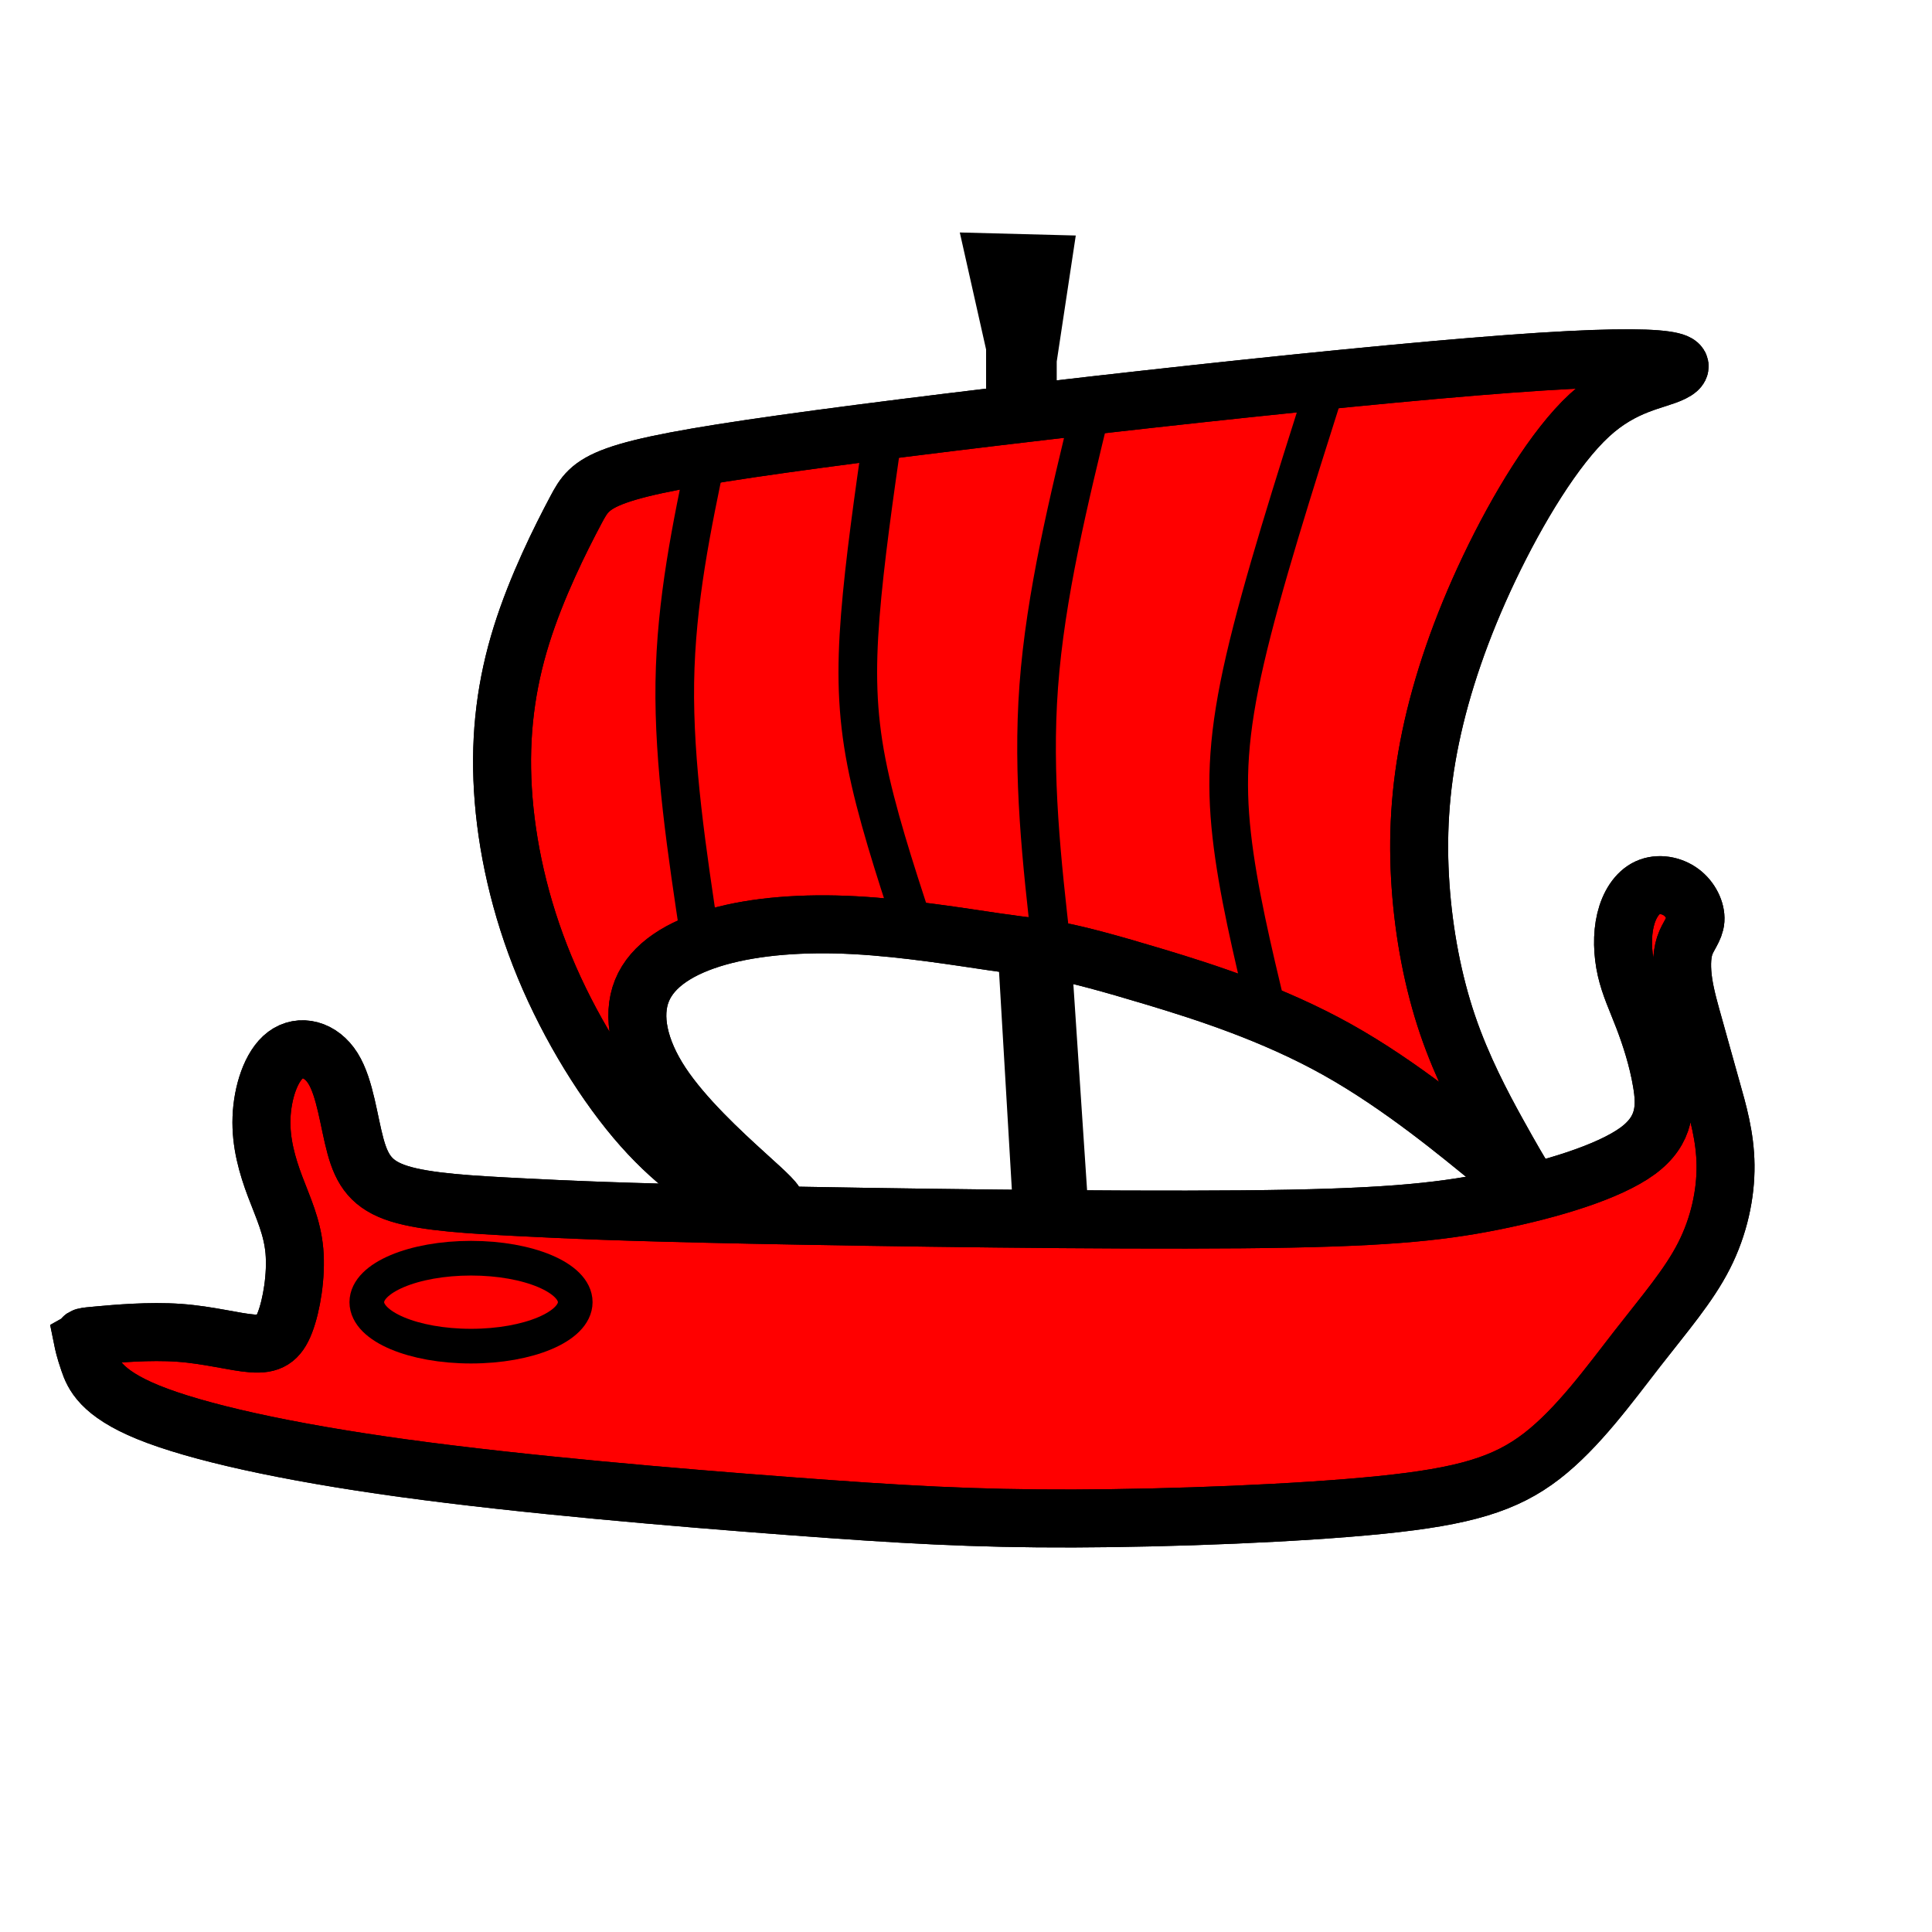 <?xml version="1.0" encoding="UTF-8" standalone="no"?>
<!-- Created with Inkscape (http://www.inkscape.org/) -->

<svg
   xmlns:dc="http://purl.org/dc/elements/1.1/"
   xmlns:cc="http://creativecommons.org/ns#"
   xmlns:rdf="http://www.w3.org/1999/02/22-rdf-syntax-ns#"
   xmlns:svg="http://www.w3.org/2000/svg"
   xmlns="http://www.w3.org/2000/svg"
   xmlns:sodipodi="http://sodipodi.sourceforge.net/DTD/sodipodi-0.dtd"
   xmlns:inkscape="http://www.inkscape.org/namespaces/inkscape"
   width="50mm"
   height="50mm"
   viewBox="0 0 50 50"
   version="1.1"
   id="svg8"
   inkscape:version="0.92.3 (2405546, 2018-03-11)"
   sodipodi:docname="harbour_installation.svg">
  <defs
     id="defs2">
    <inkscape:path-effect
       effect="bspline"
       id="path-effect904"
       is_visible="true"
       weight="33.333"
       steps="2"
       helper_size="0"
       apply_no_weight="true"
       apply_with_weight="true"
       only_selected="false" />
    <inkscape:path-effect
       effect="bspline"
       id="path-effect900"
       is_visible="true"
       weight="33.333"
       steps="2"
       helper_size="0"
       apply_no_weight="true"
       apply_with_weight="true"
       only_selected="false" />
    <inkscape:path-effect
       effect="bspline"
       id="path-effect896"
       is_visible="true"
       weight="33.333"
       steps="2"
       helper_size="0"
       apply_no_weight="true"
       apply_with_weight="true"
       only_selected="false" />
    <inkscape:path-effect
       effect="bspline"
       id="path-effect892"
       is_visible="true"
       weight="33.333"
       steps="2"
       helper_size="0"
       apply_no_weight="true"
       apply_with_weight="true"
       only_selected="false" />
    <inkscape:path-effect
       effect="bspline"
       id="path-effect886"
       is_visible="true"
       weight="33.333"
       steps="2"
       helper_size="0"
       apply_no_weight="true"
       apply_with_weight="true"
       only_selected="false" />
    <inkscape:path-effect
       effect="bspline"
       id="path-effect880"
       is_visible="true"
       weight="33.333"
       steps="2"
       helper_size="0"
       apply_no_weight="true"
       apply_with_weight="true"
       only_selected="false" />
    <inkscape:path-effect
       effect="bspline"
       id="path-effect835"
       is_visible="true"
       weight="33.333"
       steps="2"
       helper_size="0"
       apply_no_weight="true"
       apply_with_weight="true"
       only_selected="false" />
    <inkscape:path-effect
       effect="bspline"
       id="path-effect835-0"
       is_visible="true"
       weight="33.333"
       steps="2"
       helper_size="0"
       apply_no_weight="true"
       apply_with_weight="true"
       only_selected="false" />
    <inkscape:path-effect
       effect="bspline"
       id="path-effect886-6"
       is_visible="true"
       weight="33.333"
       steps="2"
       helper_size="0"
       apply_no_weight="true"
       apply_with_weight="true"
       only_selected="false" />
    <inkscape:path-effect
       effect="bspline"
       id="path-effect880-4"
       is_visible="true"
       weight="33.333"
       steps="2"
       helper_size="0"
       apply_no_weight="true"
       apply_with_weight="true"
       only_selected="false" />
  </defs>
  <sodipodi:namedview
     id="base"
     pagecolor="#ffffff"
     bordercolor="#666666"
     borderopacity="1.0"
     inkscape:pageopacity="0.0"
     inkscape:pageshadow="2"
     inkscape:zoom="2.8"
     inkscape:cx="-57.721905"
     inkscape:cy="73.056045"
     inkscape:document-units="mm"
     inkscape:current-layer="layer3"
     showgrid="false"
     inkscape:window-width="1920"
     inkscape:window-height="1017"
     inkscape:window-x="-8"
     inkscape:window-y="-8"
     inkscape:window-maximized="1" />
  <g
     inkscape:groupmode="layer"
     id="layer2"
     inkscape:label="variable"
     style="display:inline"
     transform="translate(0,-247)">
    <path
       style="display:inline;fill:#ff0000;fill-opacity:1;stroke:#000000;stroke-width:1.5;stroke-linecap:butt;stroke-linejoin:miter;stroke-miterlimit:4;stroke-dasharray:none;stroke-opacity:1"
       d="m 2.142,281.676 c 0.016,0.079 0.047,0.236 0.158,0.559 0.11,0.323 0.299,0.811 1.536,1.315 1.237,0.504 3.52,1.024 6.622,1.449 3.102,0.425 7.024,0.756 9.938,0.976 2.914,0.22 4.819,0.331 7.394,0.323 2.575,-0.008 5.819,-0.134 7.962,-0.352 2.142,-0.218 3.212,-0.538 4.149,-1.262 0.937,-0.724 1.756,-1.859 2.473,-2.78 0.717,-0.921 1.331,-1.63 1.724,-2.402 0.394,-0.772 0.567,-1.607 0.559,-2.347 -0.008,-0.74 -0.197,-1.386 -0.362,-1.969 -0.165,-0.583 -0.307,-1.103 -0.433,-1.551 -0.126,-0.449 -0.236,-0.827 -0.291,-1.189 -0.055,-0.362 -0.055,-0.709 0.028,-0.965 0.083,-0.256 0.264,-0.437 0.28,-0.673 0.016,-0.236 -0.126,-0.536 -0.37,-0.717 -0.244,-0.181 -0.591,-0.244 -0.866,-0.118 -0.276,0.126 -0.48,0.441 -0.575,0.835 -0.095,0.394 -0.079,0.866 0.016,1.284 0.095,0.418 0.268,0.78 0.449,1.252 0.181,0.473 0.37,1.055 0.472,1.661 0.102,0.606 0.118,1.236 -0.622,1.78 -0.74,0.544 -2.236,1 -3.724,1.299 -1.488,0.299 -2.969,0.441 -6.528,0.472 -3.56,0.032 -9.197,-0.047 -12.67,-0.118 -3.473,-0.071 -4.78,-0.134 -6.016,-0.197 -1.236,-0.063 -2.402,-0.126 -3.11,-0.347 -0.709,-0.221 -0.961,-0.598 -1.134,-1.228 -0.173,-0.63 -0.268,-1.512 -0.583,-2.016 -0.315,-0.504 -0.85,-0.63 -1.228,-0.346 -0.378,0.283 -0.598,0.976 -0.622,1.622 -0.024,0.646 0.149,1.244 0.353,1.784 0.203,0.54 0.442,1.035 0.498,1.665 0.055,0.63 -0.071,1.401 -0.244,1.85 -0.173,0.449 -0.394,0.575 -0.843,0.543 -0.449,-0.032 -1.126,-0.22 -1.897,-0.275 -0.772,-0.055 -1.638,0.024 -2.071,0.063 -0.433,0.039 -0.433,0.039 -0.418,0.118 z"
       id="path878-3"
       inkscape:connector-curvature="0"
       inkscape:path-effect="#path-effect880-4"
       inkscape:original-d="m 2.1261237,281.59747 c 0.03176,0.15723 0.06326,0.31472 0.09449,0.47247 0.189497,0.48859 0.37824,0.97617 0.566964,1.46466 2.284531,0.5196 4.567477,1.03917 6.850818,1.55915 3.9214343,0.33044 7.8432713,0.66119 11.7645093,0.99219 1.905777,0.10997 3.811525,0.22022 5.71689,0.33073 3.244135,-0.12624 6.488855,-0.25225 9.732884,-0.37798 1.039611,-0.31522 2.110631,-0.63023 3.165551,-0.94494 0.818968,-1.13385 1.638163,-2.26812 2.456845,-3.40178 0.614317,-0.70879 1.228688,-1.41768 1.842635,-2.12612 0.173434,-0.83463 0.346744,-1.66966 0.519718,-2.50409 -0.188656,-0.64574 -0.377714,-1.29169 -0.566965,-1.93713 -0.141438,-0.51984 -0.283218,-1.0397 -0.425225,-1.55915 -0.10994,-0.37811 -0.220221,-0.75622 -0.330729,-1.13393 2.64e-4,-0.34659 2.64e-4,-0.69322 0,-1.03944 0.173373,-0.15763 0.346744,-0.34674 0.519718,-0.51971 -0.141261,-0.29904 -0.283218,-0.59873 -0.425222,-0.8977 -0.346083,-0.0632 -0.692693,-0.12625 -1.039434,-0.18899 -0.204597,0.31491 -0.40921,0.6297 -0.614212,0.94494 0.01603,0.47267 0.03176,0.94468 0.04725,1.41742 0.173596,0.36215 0.346739,0.72418 0.519713,1.08668 0.189312,0.58263 0.378243,1.16516 0.566965,1.74814 0.01601,0.62987 0.03176,1.25965 0.04725,1.88988 -1.496502,0.45664 -2.992046,0.91318 -4.488469,1.37016 -1.480452,0.14151 -2.960548,0.28322 -4.441218,0.42522 -5.638974,-0.079 -11.276024,-0.15775 -16.914435,-0.23623 -1.306962,-0.0633 -2.614069,-0.12626 -3.921502,-0.18899 -1.165385,-0.0633 -2.330588,-0.12626 -3.4962803,-0.18899 -0.251773,-0.37832 -0.503703,-0.75621 -0.755952,-1.13393 -0.09421,-0.88206 -0.188723,-1.76415 -0.283482,-2.64583 -0.53506,-0.12622 -1.070668,-0.25225 -1.606399,-0.37797 -0.2203,0.69294 -0.440707,1.38564 -0.661458,2.07886 0.173583,0.59848 0.346743,1.19666 0.519717,1.79539 0.220815,0.4881 0.472735,0.97617 0.708706,1.46466 -0.125757,0.77161 -0.25172,1.54314 -0.377977,2.3151 -0.220307,0.12578 -0.440708,0.25172 -0.661458,0.37798 -0.677905,-0.18952 -1.35415,-0.37824 -2.031622,-0.56696 -0.866157,0.0785 -1.732126,0.15722 -2.598586,0.23623 z" />
    <path
       style="display:inline;fill:#ff0000;fill-opacity:1;stroke:#000000;stroke-width:1.5;stroke-linecap:butt;stroke-linejoin:miter;stroke-miterlimit:4;stroke-dasharray:none;stroke-opacity:1"
       d="m 39.554,277.755 c -0.039,-0.016 -0.118,-0.047 -0.931,-0.71 -0.812,-0.663 -2.353,-1.952 -4.015,-2.881 -1.661,-0.929 -3.441,-1.496 -4.693,-1.874 -1.252,-0.378 -1.976,-0.567 -2.488,-0.669 -0.512,-0.102 -0.811,-0.118 -1.678,-0.244 -0.867,-0.126 -2.299,-0.362 -3.63,-0.433 -1.331,-0.071 -2.559,0.024 -3.536,0.299 -0.977,0.276 -1.701,0.732 -1.969,1.394 -0.268,0.662 -0.079,1.527 0.5,2.406 0.579,0.878 1.563,1.784 2.17,2.335 0.606,0.551 0.843,0.756 0.803,0.866 -0.039,0.11 -0.354,0.126 -0.977,-0.158 -0.623,-0.284 -1.551,-0.866 -2.488,-1.921 -0.937,-1.055 -1.882,-2.583 -2.528,-4.142 -0.646,-1.559 -0.992,-3.15 -1.079,-4.591 -0.087,-1.441 0.087,-2.733 0.48,-3.992 0.394,-1.26 1.008,-2.488 1.41,-3.244 0.402,-0.756 0.591,-1.039 5.358,-1.708 4.767,-0.669 14.132,-1.725 18.801,-2.072 4.669,-0.347 4.654,0.016 4.228,0.228 -0.425,0.213 -1.259,0.276 -2.157,1.103 -0.898,0.827 -1.858,2.417 -2.591,3.953 -0.732,1.536 -1.236,3.016 -1.52,4.378 -0.284,1.362 -0.347,2.606 -0.26,3.851 0.087,1.244 0.323,2.488 0.701,3.599 0.378,1.11 0.898,2.087 1.276,2.772 0.378,0.685 0.614,1.079 0.732,1.276 0.118,0.197 0.118,0.197 0.079,0.181 z"
       id="path884-3"
       inkscape:connector-curvature="0"
       inkscape:path-effect="#path-effect886-6"
       inkscape:original-d="m 39.593012,277.77046 c -0.07848,-0.0318 -0.157226,-0.0633 -0.236236,-0.0945 -1.54582,-1.29393 -3.086538,-2.5831 -4.630207,-3.87426 -1.779402,-0.56724 -3.559011,-1.13419 -5.338913,-1.70089 -0.724255,-0.18927 -1.448645,-0.37825 -2.173363,-0.56697 -0.299043,-0.016 -0.598197,-0.0317 -0.897693,-0.0472 -1.434093,-0.23671 -2.866055,-0.47276 -4.299479,-0.70875 -1.228343,0.0942 -2.456582,0.18873 -3.685268,0.28348 -0.724357,0.45657 -1.448644,0.91318 -2.173363,1.37017 0.189333,0.8663 0.378241,1.73212 0.566964,2.59858 0.961173,0.89764 1.953142,1.79513 2.929315,2.69309 0.236496,0.20447 0.472735,0.4092 0.708705,0.6142 -0.314688,0.0155 -0.629695,0.0312 -0.944939,0.0473 -0.929745,-0.58349 -1.858119,-1.16569 -2.787575,-1.74814 -0.944748,-1.52803 -1.889617,-3.05557 -2.834821,-4.58296 -0.346197,-1.59084 -0.692693,-3.18156 -1.039436,-4.77195 0.173482,-1.29152 0.346743,-2.5831 0.519717,-3.87425 0.614336,-1.22841 1.228688,-2.45711 1.842634,-3.68527 0.189205,-0.28368 0.378242,-0.56723 0.566965,-0.85045 9.345101,-1.05431 18.710085,-2.11063 28.06473,-3.16555 -0.01548,0.36195 -0.03123,0.72419 -0.04725,1.08668 -0.835067,0.0628 -1.669129,0.12573 -2.504093,0.18899 -0.96075,1.59093 -1.921113,3.18104 -2.882067,4.77195 -0.503803,1.48043 -1.007673,2.96055 -1.511906,4.44122 -0.06274,1.24417 -0.125726,2.48808 -0.188985,3.73252 0.23655,1.24418 0.472733,2.48807 0.708704,3.73251 0.520068,0.97634 1.039699,1.95261 1.55915,2.92932 0.236524,0.39349 0.472736,0.78718 0.708707,1.18117 z" />
  </g>
  <g
     inkscape:groupmode="layer"
     id="layer3"
     inkscape:label="fixed"
     style="display:inline"
     transform="translate(0,-247)">
    <path
       style="fill:none;stroke:#000000;stroke-width:1.5;stroke-linecap:butt;stroke-linejoin:miter;stroke-miterlimit:4;stroke-dasharray:none;stroke-opacity:1"
       d="m 2.142,281.676 c 0.016,0.079 0.047,0.236 0.158,0.559 0.11,0.323 0.299,0.811 1.536,1.315 1.237,0.504 3.52,1.024 6.622,1.449 3.102,0.425 7.024,0.756 9.938,0.976 2.914,0.22 4.819,0.331 7.394,0.323 2.575,-0.008 5.819,-0.134 7.962,-0.352 2.142,-0.218 3.212,-0.538 4.149,-1.262 0.937,-0.724 1.756,-1.859 2.473,-2.78 0.717,-0.921 1.331,-1.63 1.724,-2.402 0.394,-0.772 0.567,-1.607 0.559,-2.347 -0.008,-0.74 -0.197,-1.386 -0.362,-1.969 -0.165,-0.583 -0.307,-1.103 -0.433,-1.551 -0.126,-0.449 -0.236,-0.827 -0.291,-1.189 -0.055,-0.362 -0.055,-0.709 0.028,-0.965 0.083,-0.256 0.264,-0.437 0.28,-0.673 0.016,-0.236 -0.126,-0.536 -0.37,-0.717 -0.244,-0.181 -0.591,-0.244 -0.866,-0.118 -0.276,0.126 -0.48,0.441 -0.575,0.835 -0.095,0.394 -0.079,0.866 0.016,1.284 0.095,0.418 0.268,0.78 0.449,1.252 0.181,0.473 0.37,1.055 0.472,1.661 0.102,0.606 0.118,1.236 -0.622,1.78 -0.74,0.544 -2.236,1 -3.724,1.299 -1.488,0.299 -2.969,0.441 -6.528,0.472 -3.56,0.032 -9.197,-0.047 -12.67,-0.118 -3.473,-0.071 -4.78,-0.134 -6.016,-0.197 -1.236,-0.063 -2.402,-0.126 -3.11,-0.347 -0.709,-0.221 -0.961,-0.598 -1.134,-1.228 -0.173,-0.63 -0.268,-1.512 -0.583,-2.016 -0.315,-0.504 -0.85,-0.63 -1.228,-0.346 -0.378,0.283 -0.598,0.976 -0.622,1.622 -0.024,0.646 0.149,1.244 0.353,1.784 0.203,0.54 0.442,1.035 0.498,1.665 0.055,0.63 -0.071,1.401 -0.244,1.85 -0.173,0.449 -0.394,0.575 -0.843,0.543 -0.449,-0.032 -1.126,-0.22 -1.897,-0.275 -0.772,-0.055 -1.638,0.024 -2.071,0.063 -0.433,0.039 -0.433,0.039 -0.418,0.118 z"
       id="path878"
       inkscape:connector-curvature="0"
       inkscape:path-effect="#path-effect880"
       inkscape:original-d="m 2.1261177,281.59747 c 0.03176,0.15723 0.06326,0.31472 0.09449,0.47247 0.189497,0.48859 0.37824,0.97617 0.566964,1.46466 2.28453,0.5196 4.567477,1.03917 6.850818,1.55915 3.9214353,0.33044 7.8432713,0.66119 11.7645093,0.99219 1.905778,0.10997 3.811525,0.22022 5.71689,0.33073 3.244136,-0.12624 6.488856,-0.25225 9.732885,-0.37798 1.039611,-0.31522 2.110631,-0.63023 3.165552,-0.94494 0.818967,-1.13385 1.638162,-2.26812 2.456844,-3.40178 0.614315,-0.70879 1.228688,-1.41768 1.842635,-2.12612 0.173434,-0.83463 0.346742,-1.66966 0.519716,-2.50409 -0.188654,-0.64574 -0.377712,-1.29169 -0.566963,-1.93713 -0.141438,-0.51984 -0.283218,-1.0397 -0.425225,-1.55915 -0.10994,-0.37811 -0.220221,-0.75622 -0.330729,-1.13393 2.64e-4,-0.34659 2.64e-4,-0.69322 0,-1.03944 0.173373,-0.15763 0.346744,-0.34674 0.519718,-0.51971 -0.141261,-0.29904 -0.283218,-0.59873 -0.425222,-0.8977 -0.346083,-0.0632 -0.692693,-0.12625 -1.039434,-0.18899 -0.204597,0.31491 -0.40921,0.6297 -0.614212,0.94494 0.01603,0.47267 0.03176,0.94468 0.04725,1.41742 0.173598,0.36215 0.346741,0.72418 0.519715,1.08668 0.189312,0.58263 0.378243,1.16516 0.566965,1.74814 0.01601,0.62987 0.03176,1.25965 0.04725,1.88988 -1.496502,0.45664 -2.992046,0.91318 -4.488466,1.37016 -1.480454,0.14151 -2.960549,0.28322 -4.44122,0.42522 -5.638975,-0.079 -11.276024,-0.15775 -16.914434,-0.23623 -1.306963,-0.0633 -2.61407,-0.12626 -3.921503,-0.18899 -1.165385,-0.0633 -2.330588,-0.12626 -3.4962803,-0.18899 -0.251773,-0.37832 -0.503703,-0.75621 -0.755952,-1.13393 -0.09421,-0.88206 -0.188723,-1.76415 -0.283482,-2.64583 -0.53506,-0.12622 -1.070668,-0.25225 -1.606399,-0.37797 -0.2203,0.69294 -0.440708,1.38564 -0.661458,2.07886 0.173583,0.59848 0.346742,1.19666 0.519717,1.79539 0.220815,0.4881 0.472735,0.97617 0.708705,1.46466 -0.125756,0.77161 -0.251719,1.54314 -0.377976,2.3151 -0.220307,0.12578 -0.440708,0.25172 -0.661458,0.37798 -0.677906,-0.18952 -1.35415,-0.37824 -2.031622,-0.56696 -0.866157,0.0785 -1.732126,0.15722 -2.598586,0.23623 z" />
    <path
       style="fill:#000000;fill-opacity:1;stroke:#000000;stroke-width:1;stroke-linecap:butt;stroke-linejoin:miter;stroke-miterlimit:4;stroke-dasharray:none;stroke-opacity:1"
       d="m 27.687,278.621 -0.472,-7.087 -0.898,-0.047 0.425,7.229 z"
       id="path882"
       inkscape:connector-curvature="0" />
    <path
       style="fill:none;stroke:#000000;stroke-width:1.5;stroke-linecap:butt;stroke-linejoin:miter;stroke-miterlimit:4;stroke-dasharray:none;stroke-opacity:1"
       d="m 39.554,277.755 c -0.039,-0.016 -0.118,-0.047 -0.931,-0.71 -0.812,-0.663 -2.353,-1.952 -4.015,-2.881 -1.661,-0.929 -3.441,-1.496 -4.693,-1.874 -1.252,-0.378 -1.976,-0.567 -2.488,-0.669 -0.512,-0.102 -0.811,-0.118 -1.678,-0.244 -0.867,-0.126 -2.299,-0.362 -3.63,-0.433 -1.331,-0.071 -2.559,0.024 -3.536,0.299 -0.977,0.276 -1.701,0.732 -1.969,1.394 -0.268,0.662 -0.079,1.527 0.5,2.406 0.579,0.878 1.563,1.784 2.17,2.335 0.606,0.551 0.843,0.756 0.803,0.866 -0.039,0.11 -0.354,0.126 -0.977,-0.158 -0.623,-0.284 -1.551,-0.866 -2.488,-1.921 -0.937,-1.055 -1.882,-2.583 -2.528,-4.142 -0.646,-1.559 -0.992,-3.15 -1.079,-4.591 -0.087,-1.441 0.087,-2.733 0.48,-3.992 0.394,-1.26 1.008,-2.488 1.41,-3.244 0.402,-0.756 0.591,-1.039 5.358,-1.708 4.767,-0.669 14.132,-1.725 18.801,-2.072 4.669,-0.347 4.654,0.016 4.228,0.228 -0.425,0.213 -1.259,0.276 -2.157,1.103 -0.898,0.827 -1.858,2.417 -2.591,3.953 -0.732,1.536 -1.236,3.016 -1.52,4.378 -0.284,1.362 -0.347,2.606 -0.26,3.851 0.087,1.244 0.323,2.488 0.701,3.599 0.378,1.11 0.898,2.087 1.276,2.772 0.378,0.685 0.614,1.079 0.732,1.276 0.118,0.197 0.118,0.197 0.079,0.181 z"
       id="path884"
       inkscape:connector-curvature="0"
       inkscape:path-effect="#path-effect886"
       inkscape:original-d="m 39.593007,277.77046 c -0.07848,-0.0318 -0.157226,-0.0633 -0.236236,-0.0945 -1.54582,-1.29393 -3.08654,-2.5831 -4.630207,-3.87426 -1.779402,-0.56724 -3.559011,-1.13419 -5.338913,-1.70089 -0.724257,-0.18927 -1.448644,-0.37825 -2.173364,-0.56697 -0.299043,-0.016 -0.598197,-0.0317 -0.897693,-0.0472 -1.434093,-0.23671 -2.866055,-0.47276 -4.299479,-0.70875 -1.228343,0.0942 -2.456581,0.18873 -3.685268,0.28348 -0.724357,0.45657 -1.448644,0.91318 -2.173363,1.37017 0.189333,0.8663 0.378241,1.73212 0.566964,2.59858 0.961173,0.89764 1.953142,1.79513 2.929316,2.69309 0.236496,0.20447 0.472734,0.4092 0.708705,0.6142 -0.314689,0.0155 -0.629696,0.0312 -0.94494,0.0473 -0.929745,-0.58349 -1.858119,-1.16569 -2.787575,-1.74814 -0.944748,-1.52803 -1.889616,-3.05557 -2.834821,-4.58296 -0.346197,-1.59084 -0.692692,-3.18156 -1.039435,-4.77195 0.173482,-1.29152 0.346743,-2.5831 0.519717,-3.87425 0.614336,-1.22841 1.228688,-2.45711 1.842634,-3.68527 0.189204,-0.28368 0.378241,-0.56723 0.566965,-0.85045 9.3451,-1.05431 18.710085,-2.11063 28.06473,-3.16555 -0.01548,0.36195 -0.03123,0.72419 -0.04725,1.08668 -0.835067,0.0628 -1.669129,0.12573 -2.504093,0.18899 -0.96075,1.59093 -1.921113,3.18104 -2.882067,4.77195 -0.503803,1.48043 -1.007673,2.96055 -1.511906,4.44122 -0.06274,1.24417 -0.125726,2.48808 -0.188985,3.73252 0.236549,1.24418 0.472732,2.48807 0.708704,3.73251 0.520067,0.97634 1.039698,1.95261 1.55915,2.92932 0.236524,0.39349 0.472736,0.78718 0.708707,1.18117 z" />
    <path
       style="fill:#000000;fill-opacity:1;stroke:#000000;stroke-width:1;stroke-linecap:butt;stroke-linejoin:miter;stroke-miterlimit:4;stroke-dasharray:none;stroke-opacity:1"
       d="m 26.848,257.596 v -1.276 l 0.414,-2.74 -1.794,-0.047 0.552,2.457 v 1.843"
       id="path888"
       inkscape:connector-curvature="0" />
    <path
       style="fill:none;stroke:#000000;stroke-width:1;stroke-linecap:butt;stroke-linejoin:miter;stroke-miterlimit:4;stroke-dasharray:none;stroke-opacity:1"
       d="m 18.311,258.673 c -0.408,1.94 -0.815,3.88 -0.847,5.991 -0.031,2.111 0.314,4.391 0.659,6.672"
       id="path890"
       inkscape:connector-curvature="0"
       inkscape:path-effect="#path-effect892"
       inkscape:original-d="m 18.311121,258.67309 c -0.407463,1.94002 -0.815188,3.88033 -1.223178,5.82093 0.345321,2.28083 0.690261,4.56114 1.034997,6.84215" />
    <path
       style="fill:none;stroke:#000000;stroke-width:1;stroke-linecap:butt;stroke-linejoin:miter;stroke-miterlimit:4;stroke-dasharray:none;stroke-opacity:1"
       d="m 22.862,258.135 c -0.244,1.7 -0.487,3.401 -0.598,4.803 -0.111,1.402 -0.09,2.506 0.159,3.789 0.249,1.283 0.726,2.744 1.202,4.206"
       id="path894"
       inkscape:connector-curvature="0"
       inkscape:path-effect="#path-effect896"
       inkscape:original-d="m 22.861569,258.13463 c -0.243462,1.70021 -0.487101,3.40066 -0.730918,5.10138 0.02137,1.10373 0.04255,2.20734 0.06355,3.3114 0.476969,1.46185 0.953549,2.92334 1.430058,4.38538" />
    <path
       style="fill:none;stroke:#000000;stroke-width:1;stroke-linecap:butt;stroke-linejoin:miter;stroke-miterlimit:4;stroke-dasharray:none;stroke-opacity:1"
       d="m 34.3,256.997 c -0.818,2.578 -1.637,5.156 -2.077,7.064 -0.441,1.908 -0.504,3.145 -0.346,4.555 0.157,1.41 0.535,2.991 0.913,4.572"
       id="path898"
       inkscape:connector-curvature="0"
       inkscape:path-effect="#path-effect900"
       inkscape:original-d="m 34.300363,256.99674 c -0.818047,2.57787 -1.636358,5.15604 -2.454931,7.7345 -0.06269,1.23738 -0.125629,2.47475 -0.188842,3.71255 0.378039,1.58137 0.755627,3.16227 1.133044,4.74383" />
    <path
       style="fill:none;stroke:#000000;stroke-width:1;stroke-linecap:butt;stroke-linejoin:miter;stroke-miterlimit:4;stroke-dasharray:none;stroke-opacity:1"
       d="m 27.214,271.534 c -0.252,-2.221 -0.504,-4.441 -0.331,-6.78 0.173,-2.339 0.772,-4.796 1.37,-7.252"
       id="path902"
       inkscape:connector-curvature="0"
       inkscape:path-effect="#path-effect904"
       inkscape:original-d="m 27.214287,271.53385 c -0.25172,-2.22087 -0.503704,-4.44148 -0.755952,-6.66183 0.598665,-2.45685 1.197189,-4.91395 1.795386,-7.37053" />
    <ellipse
       style="fill:none;fill-opacity:1;stroke:#000000;stroke-width:0.897;stroke-linecap:round;stroke-linejoin:miter;stroke-miterlimit:4;stroke-dasharray:none;stroke-opacity:1"
       id="path906"
       cx="12.19"
       cy="280.7"
       rx="2.697"
       ry="1.138" />
  </g>
</svg>

